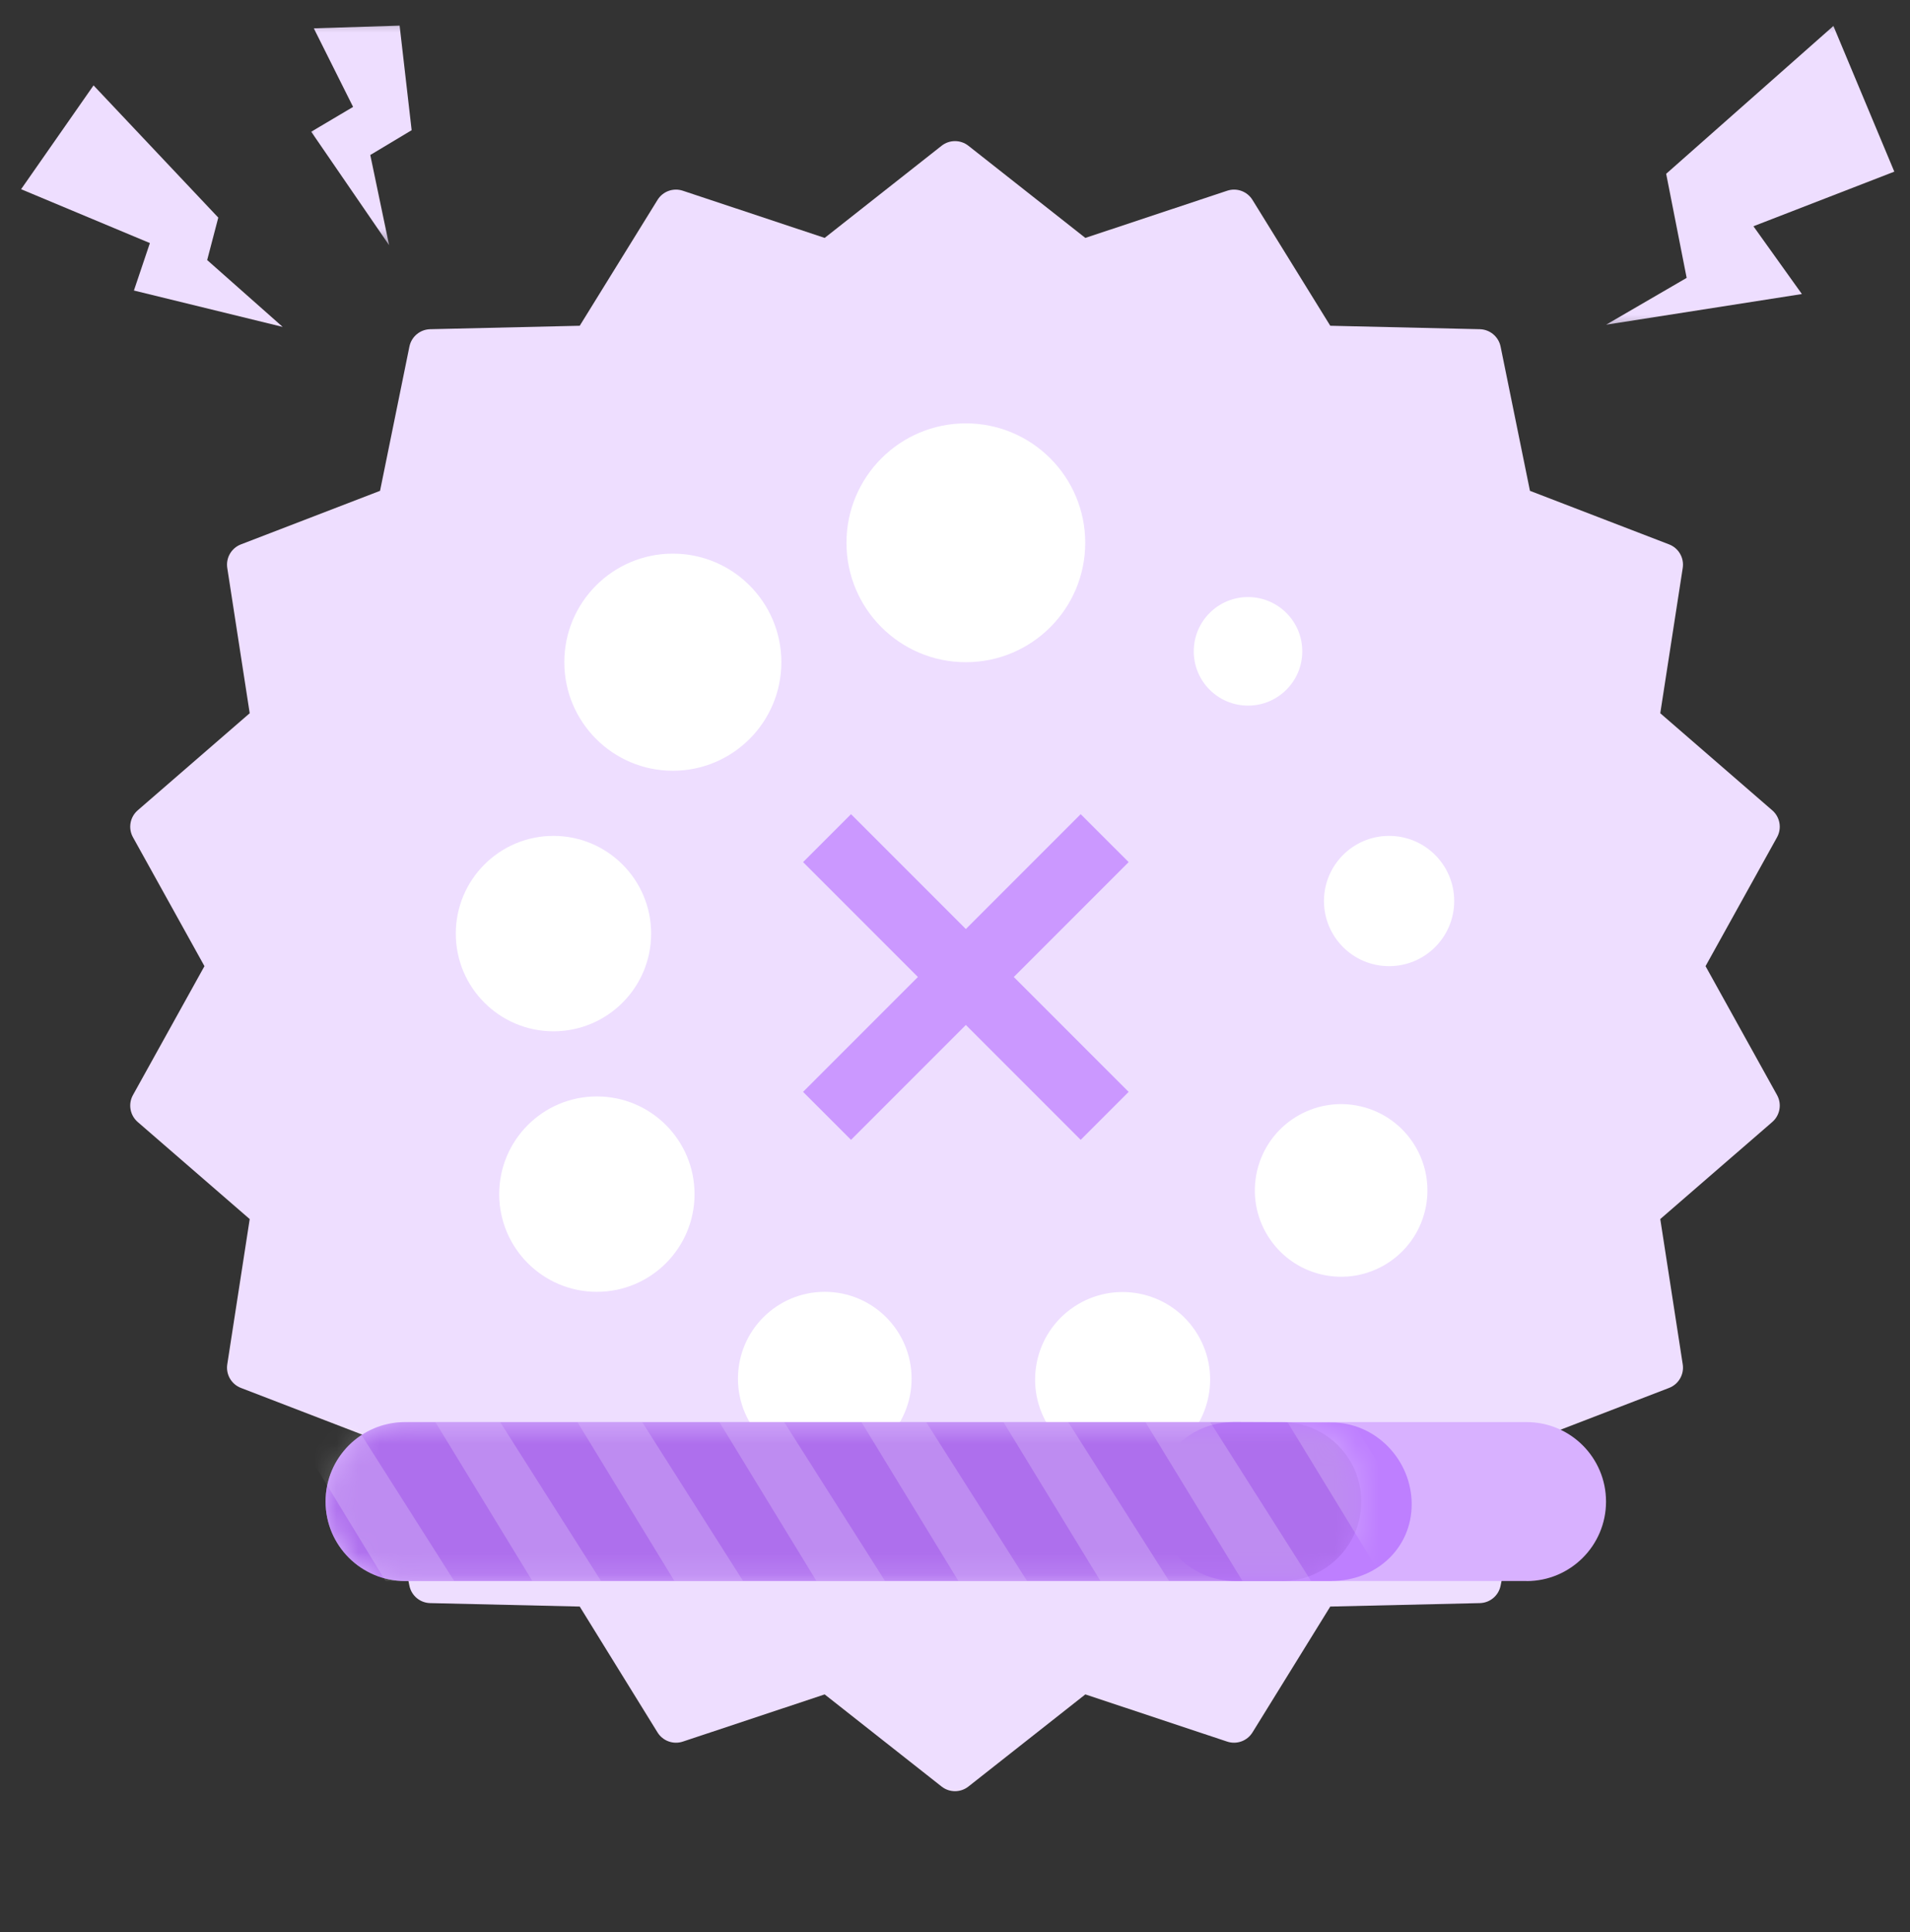 <svg width="88" height="89" viewBox="0 0 88 89" fill="none" xmlns="http://www.w3.org/2000/svg">
<rect x="0" y="0" width="88" height="89" fill="#333333" stroke="none"/>
<path fill-rule="evenodd" clip-rule="evenodd" d="M43.381 6.715C43.744 6.428 44.256 6.428 44.619 6.715L50.005 10.958L56.54 8.785C56.98 8.638 57.462 8.813 57.706 9.208L61.29 15.004L68.18 15.163C68.646 15.174 69.043 15.506 69.137 15.963L70.49 22.607L76.9 25.074C77.339 25.243 77.601 25.695 77.529 26.16L76.494 32.851L81.654 37.323C82.012 37.632 82.103 38.15 81.874 38.563L78.58 44.5L81.874 50.437C82.103 50.85 82.012 51.368 81.654 51.678L76.494 56.149L77.529 62.84C77.601 63.305 77.339 63.757 76.9 63.926L70.49 66.393L69.137 73.037C69.044 73.495 68.646 73.827 68.18 73.837L61.29 73.996L57.706 79.793C57.462 80.187 56.98 80.362 56.54 80.216L50.005 78.042L44.619 82.285C44.256 82.572 43.744 82.572 43.381 82.285L37.995 78.042L31.46 80.216C31.02 80.362 30.537 80.187 30.294 79.793L26.71 73.996L19.82 73.837C19.353 73.827 18.956 73.495 18.863 73.037L17.51 66.393L11.1 63.926C10.661 63.757 10.399 63.305 10.471 62.84L11.505 56.149L6.345 51.678C5.988 51.368 5.896 50.85 6.126 50.437L9.42 44.5L6.126 38.563C5.896 38.15 5.988 37.632 6.345 37.323L11.505 32.851L10.471 26.16C10.399 25.695 10.661 25.243 11.1 25.074L17.51 22.607L18.863 15.963C18.956 15.506 19.353 15.174 19.82 15.163L26.71 15.004L30.294 9.208C30.537 8.813 31.02 8.638 31.46 8.785L37.995 10.958L43.381 6.715Z" fill="#EEDEFF"/>
<path d="M52 39.708L49.791 37.5L44.5 42.791L39.209 37.5L37 39.708L42.291 44.999L37 50.291L39.209 52.5L44.5 47.209L49.791 52.5L52 50.291L46.709 44.999L52 39.708Z" fill="#CB98FF"/>
<path fill-rule="evenodd" clip-rule="evenodd" d="M13.024 15.057L6.17 13.381L6.906 11.196L0.972 8.715L4.31 3.933L10.057 10.023L9.545 11.978L13.024 15.057Z" fill="#EEDEFF"/>
<mask id="mask0_220_7963" style="mask-type:luminance" maskUnits="userSpaceOnUse" x="14" y="0" width="6" height="12">
<rect x="14" y="0.5" width="6" height="11" fill="white"/>
</mask>
<g mask="url(#mask0_220_7963)">
<path fill-rule="evenodd" clip-rule="evenodd" d="M17.928 11.294L14.339 6.067L16.268 4.924L14.458 1.305L18.412 1.181L18.966 5.997L17.06 7.139L17.928 11.294Z" fill="#EEDEFF"/>
</g>
<mask id="mask1_220_7963" style="mask-type:luminance" maskUnits="userSpaceOnUse" x="73" y="0" width="15" height="16">
<rect x="73" y="0.5" width="15" height="15" fill="white"/>
</mask>
<g mask="url(#mask1_220_7963)">
<path fill-rule="evenodd" clip-rule="evenodd" d="M74 14.955L83.019 13.543L80.786 10.421L87.277 7.906L84.471 1.196L76.766 8.005L77.71 12.799L74 14.955Z" fill="#EEDEFF"/>
</g>
<path d="M53.969 66.889C55.818 65.648 56.311 63.144 55.071 61.295C53.83 59.446 51.325 58.953 49.476 60.193C47.627 61.434 47.134 63.938 48.375 65.787C49.615 67.636 52.12 68.13 53.969 66.889Z" fill="white"/>
<path d="M38 67.5C40.209 67.5 42 65.709 42 63.5C42 61.291 40.209 59.5 38 59.5C35.791 59.5 34 61.291 34 63.5C34 65.709 35.791 67.5 38 67.5Z" fill="white"/>
<path d="M27.5 59.5C29.985 59.5 32 57.485 32 55C32 52.515 29.985 50.5 27.5 50.5C25.015 50.5 23 52.515 23 55C23 57.485 25.015 59.5 27.5 59.5Z" fill="white"/>
<path d="M25.5 47.5C27.985 47.5 30 45.485 30 43C30 40.515 27.985 38.5 25.5 38.5C23.015 38.5 21 40.515 21 43C21 45.485 23.015 47.5 25.5 47.5Z" fill="white"/>
<path d="M31 35.5C33.761 35.5 36 33.261 36 30.5C36 27.739 33.761 25.5 31 25.5C28.239 25.5 26 27.739 26 30.5C26 33.261 28.239 35.5 31 35.5Z" fill="white"/>
<path d="M44.5 30.5C47.538 30.5 50 28.038 50 25C50 21.962 47.538 19.5 44.5 19.5C41.462 19.5 39 21.962 39 25C39 28.038 41.462 30.5 44.5 30.5Z" fill="white"/>
<path d="M65.661 55.738C66.162 53.601 64.836 51.462 62.699 50.96C60.562 50.458 58.422 51.784 57.92 53.922C57.419 56.059 58.745 58.198 60.882 58.7C63.02 59.202 65.159 57.876 65.661 55.738Z" fill="white"/>
<path d="M64 44.5C65.657 44.5 67 43.157 67 41.5C67 39.843 65.657 38.5 64 38.5C62.343 38.5 61 39.843 61 41.5C61 43.157 62.343 44.5 64 44.5Z" fill="white"/>
<path d="M57.5 32.5C58.881 32.5 60 31.381 60 30C60 28.619 58.881 27.5 57.5 27.5C56.119 27.5 55 28.619 55 30C55 31.381 56.119 32.5 57.5 32.5Z" fill="white"/>
<path d="M70.334 72.82H18.662C16.641 72.82 15 71.182 15 69.159C15 67.138 16.641 65.5 18.662 65.5L70.334 65.5C72.355 65.5 73.995 67.138 73.995 69.162C73.995 71.182 72.358 72.823 70.334 72.823V72.82Z" fill="#D8B1FF"/>
<path d="M61.346 72.82H56.917C54.875 72.82 53.222 71.164 53.222 69.125C53.222 67.082 54.804 65.5 56.847 65.5L61.349 65.518C63.391 65.518 65.041 67.245 65.041 69.284C65.041 71.326 63.385 72.817 61.346 72.817V72.82Z" fill="#BE7FFF"/>
<mask id="mask2_220_7963" style="mask-type:luminance" maskUnits="userSpaceOnUse" x="15" y="65" width="48" height="8">
<path d="M60.097 72.82H18.662C16.641 72.82 15 71.182 15 69.159C15 67.138 16.641 65.5 18.662 65.5H60.097C61.545 65.5 62.719 66.674 62.719 68.122V70.198C62.719 71.645 61.545 72.82 60.097 72.82Z" fill="white"/>
</mask>
<g mask="url(#mask2_220_7963)">
<path d="M59.058 72.82H18.662C16.641 72.82 15 71.182 15 69.159C15 67.138 16.641 65.5 18.662 65.5H59.058C61.079 65.5 62.719 67.138 62.719 69.162C62.719 71.182 61.082 72.823 59.058 72.823V72.82Z" fill="#AE6FED"/>
<g opacity="0.2">
<path d="M20.06 65.5L24.528 72.82H27.693L23.044 65.5H20.06Z" fill="white"/>
</g>
<g opacity="0.2">
<path d="M13.295 65.5L17.763 72.82H20.928L16.279 65.5H13.295Z" fill="white"/>
</g>
<g opacity="0.2">
<path d="M26.604 65.5L31.072 72.82H34.237L29.588 65.5H26.604Z" fill="white"/>
</g>
<g opacity="0.2">
<path d="M33.145 65.5L37.616 72.82H40.778L36.129 65.5H33.145Z" fill="white"/>
</g>
<g opacity="0.2">
<path d="M39.689 65.5L44.157 72.82H47.322L42.673 65.5H39.689Z" fill="white"/>
</g>
<g opacity="0.2">
<path d="M46.233 65.5L50.701 72.82H53.866L49.217 65.5H46.233Z" fill="white"/>
</g>
<g opacity="0.2">
<path d="M52.774 65.5L57.245 72.82H60.407L55.758 65.5H52.774Z" fill="white"/>
</g>
<g opacity="0.2">
<path d="M59.318 65.5L63.786 72.82H66.951L62.302 65.5H59.318Z" fill="white"/>
</g>
</g>
</svg>
